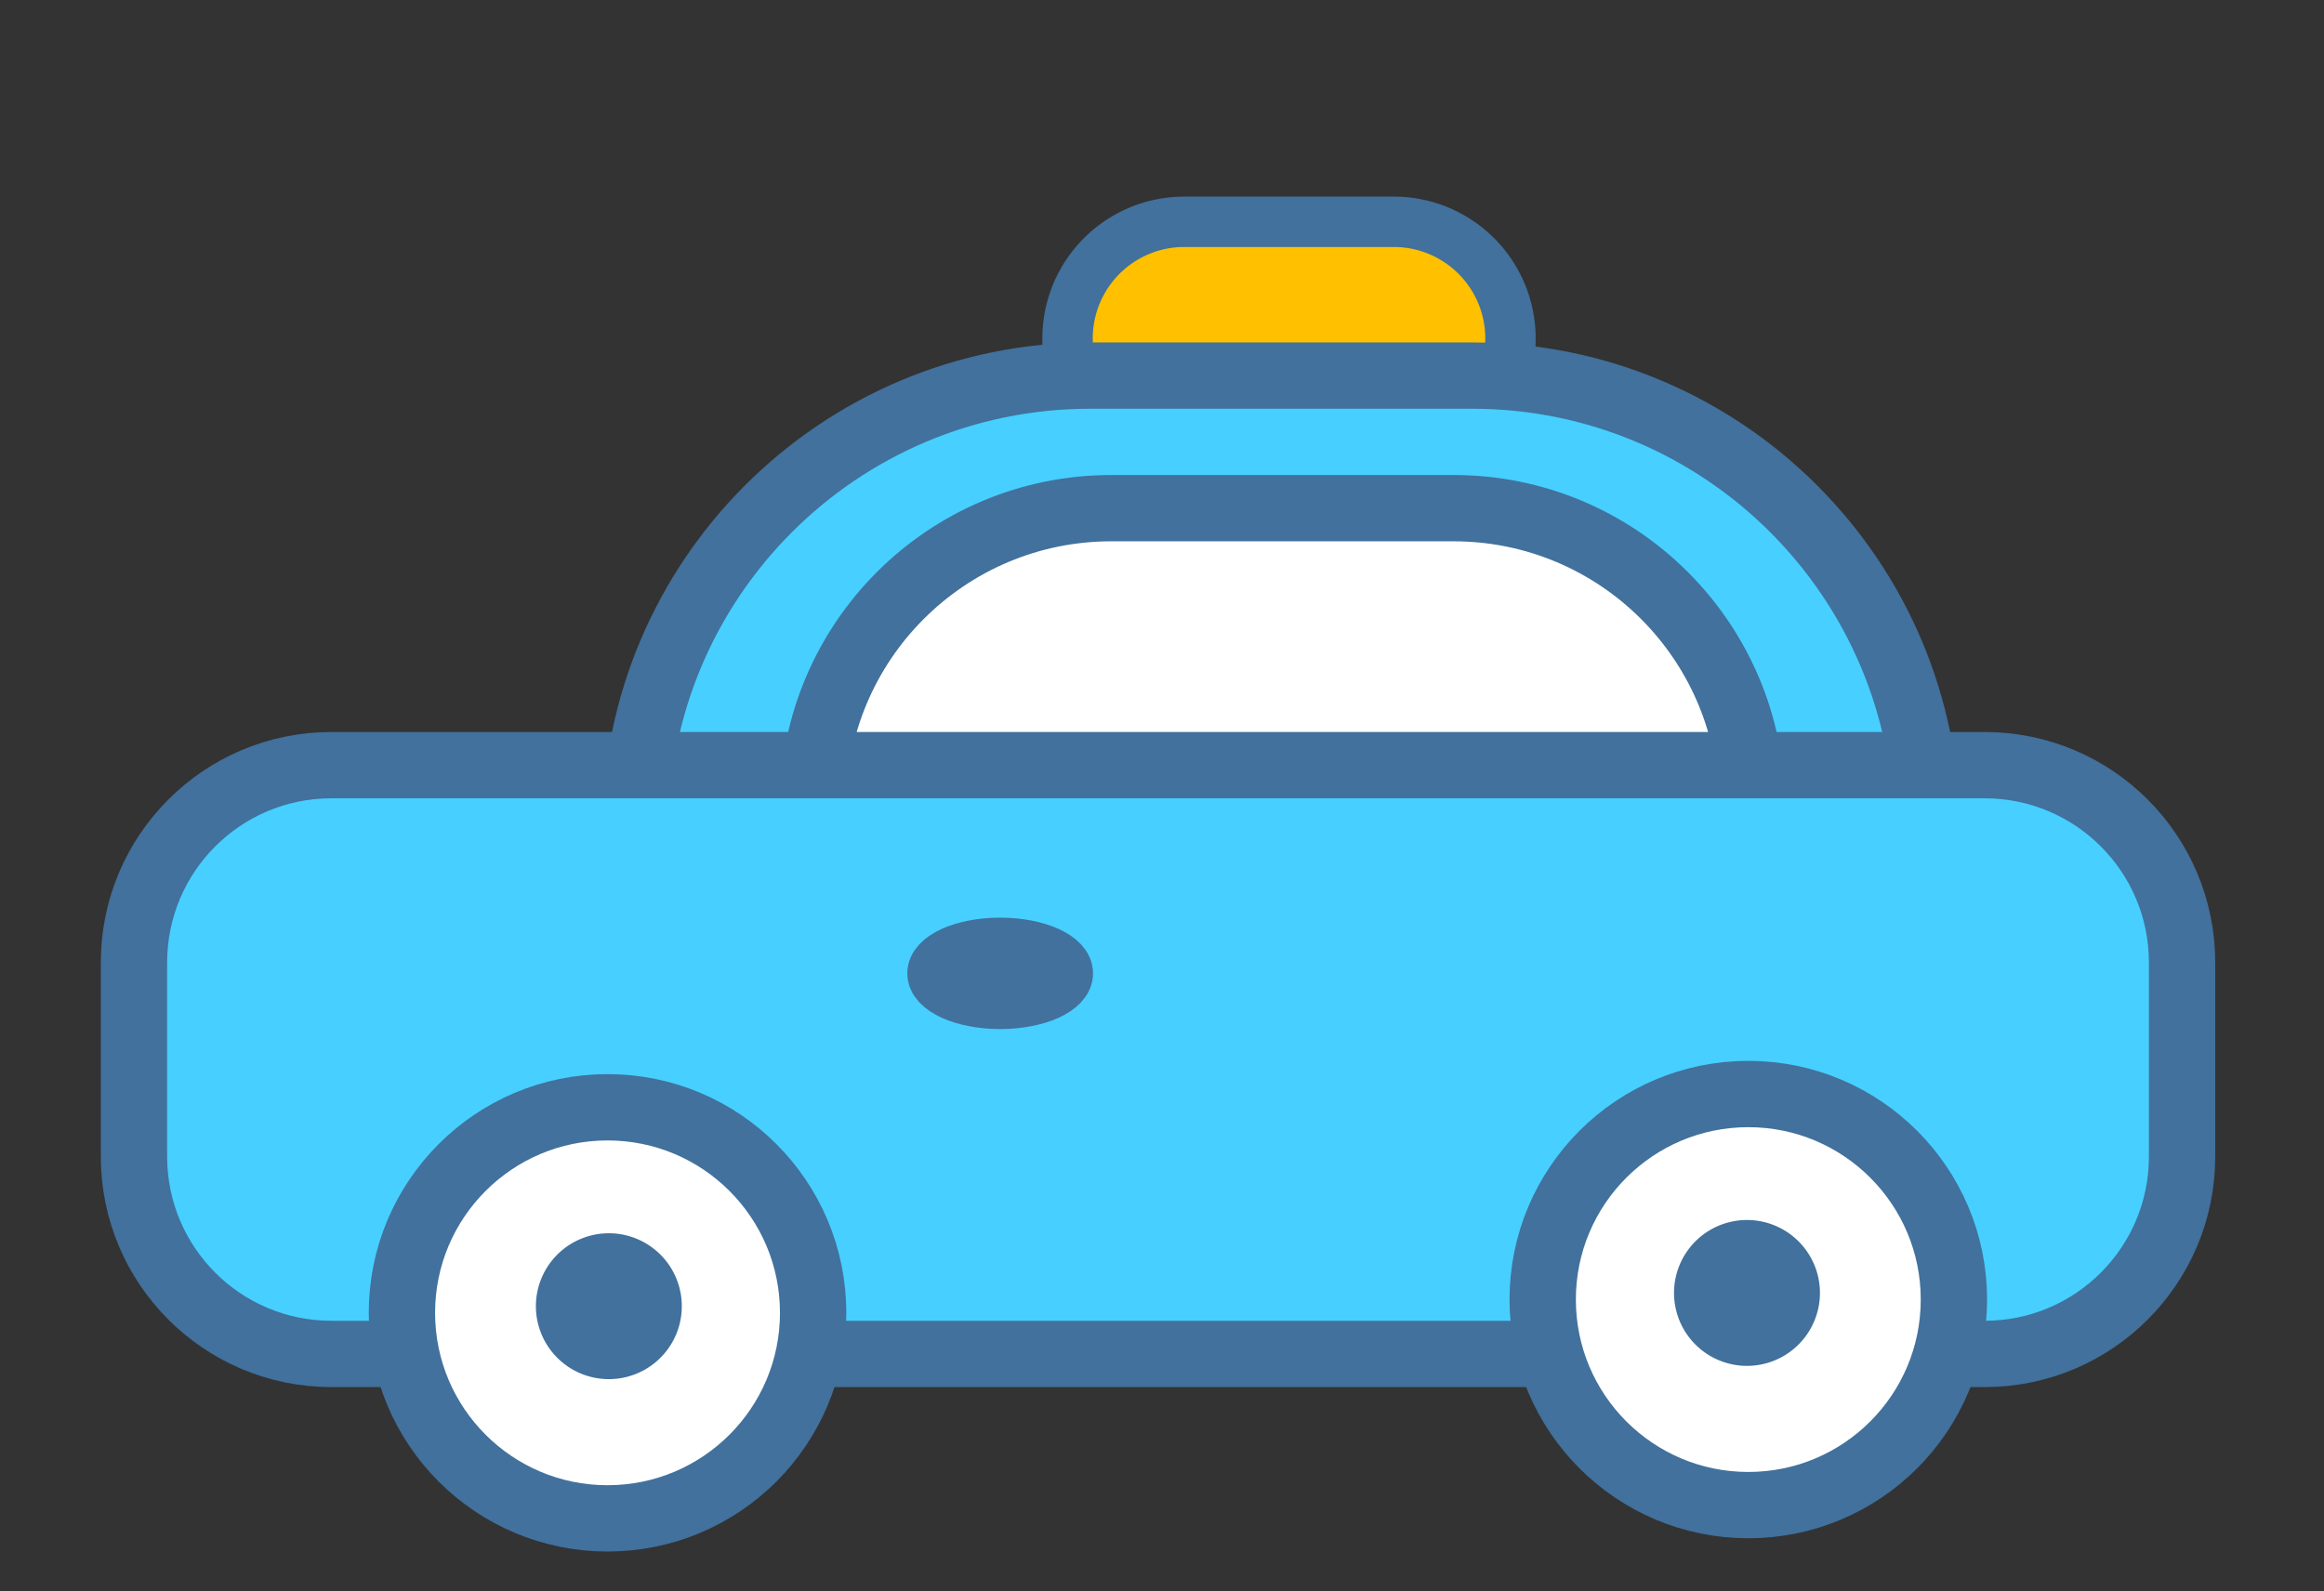 <svg xmlns="http://www.w3.org/2000/svg" height="96" width="140.16"><rect width="100%" height="100%" fill="#333333" stroke="none"/><defs><clipPath id="a"><path d="M0 72h105.12V0H0" clip-rule="evenodd"/></clipPath><clipPath id="b"><path d="M0 72h105.12V0H0" clip-rule="evenodd"/></clipPath><clipPath id="c"><path d="M0 72h105.12V0H0" clip-rule="evenodd"/></clipPath><clipPath id="d"><path d="M0 72h105.12V0H0" clip-rule="evenodd"/></clipPath><clipPath id="e"><path d="M0 72h105.12V0H0" clip-rule="evenodd"/></clipPath><clipPath id="f"><path d="M0 72h105.12V0H0" clip-rule="evenodd"/></clipPath></defs><g clip-path="url(#a)" transform="matrix(1.333 0 0 -1.333 0 96)"><path d="M63.06 61.98a5.28 5.28 0 0 0 0-10.56h-9.48a5.28 5.28 0 0 0 0 10.56z" fill="#ffc000" fill-rule="evenodd"/></g><g clip-path="url(#b)" transform="matrix(1.333 0 0 -1.333 0 96)"><path d="M63.06 61.98a5.28 5.28 0 0 0 0-10.56h-9.48a5.28 5.28 0 0 0 0 10.56z" fill="none" stroke="#41719c" stroke-width="2.28" stroke-miterlimit="10"/></g><g clip-path="url(#c)" transform="matrix(1.333 0 0 -1.333 0 96)"><path d="M66.6 55.02c11.366 0 20.58-9.214 20.58-20.58 0-11.366-9.214-20.58-20.58-20.58H49.32c-11.366 0-20.58 9.214-20.58 20.58 0 11.366 9.214 20.58 20.58 20.58z" fill="#47cfff" fill-rule="evenodd"/></g><g clip-path="url(#d)" transform="matrix(1.333 0 0 -1.333 0 96)"><path d="M66.6 55.02c11.366 0 20.58-9.214 20.58-20.58 0-11.366-9.214-20.58-20.58-20.58H49.32c-11.366 0-20.58 9.214-20.58 20.58 0 11.366 9.214 20.58 20.58 20.58z" fill="none" stroke="#41719c" stroke-width="3" stroke-miterlimit="10"/></g><g clip-path="url(#e)" transform="matrix(1.333 0 0 -1.333 0 96)"><path d="M65.76 49.02c7.456 0 13.5-6.044 13.5-13.5s-6.044-13.5-13.5-13.5H50.28c-7.456 0-13.5 6.044-13.5 13.5s6.044 13.5 13.5 13.5z" fill="#fff" fill-rule="evenodd"/></g><g clip-path="url(#f)" transform="matrix(1.333 0 0 -1.333 0 96)"><path d="M65.76 49.02c7.456 0 13.5-6.044 13.5-13.5s-6.044-13.5-13.5-13.5H50.28c-7.456 0-13.5 6.044-13.5 13.5s6.044 13.5 13.5 13.5z" fill="none" stroke="#41719c" stroke-width="3" stroke-miterlimit="10"/></g><path d="M8.08 58.065c0-6.574 5.33-11.905 11.905-11.905h99.71c6.574 0 11.905 5.33 11.905 11.905v11.71c0 6.574-5.33 11.905-11.905 11.905h-99.71c-6.574 0-11.905-5.33-11.905-11.905z" fill="#47cfff" fill-rule="evenodd"/><path d="M8.08 58.065c0-6.574 5.33-11.905 11.905-11.905h99.71c6.574 0 11.905 5.33 11.905 11.905v11.71c0 6.574-5.33 11.905-11.905 11.905h-99.71c-6.574 0-11.905-5.33-11.905-11.905z" fill="none" stroke="#41719c" stroke-width="4" stroke-miterlimit="10"/><path d="M56.24 58.72c0-1.016 1.827-1.84 4.08-1.84s4.08.824 4.08 1.84-1.827 1.84-4.08 1.84-4.08-.824-4.08-1.84z" fill="#41719c" fill-rule="evenodd"/><path d="M56.24 58.72c0-1.016 1.827-1.84 4.08-1.84s4.08.824 4.08 1.84-1.827 1.84-4.08 1.84-4.08-.824-4.08-1.84z" fill="none" stroke="#41719c" stroke-width="3.04" stroke-linecap="round" stroke-linejoin="round" stroke-miterlimit="10"/><path d="M24.24 79.2c0-6.848 5.552-12.4 12.4-12.4 6.848 0 12.4 5.552 12.4 12.4 0 6.848-5.552 12.4-12.4 12.4-6.848 0-12.4-5.552-12.4-12.4z" fill="#fff" fill-rule="evenodd"/><path d="M24.24 79.2c0-6.848 5.552-12.4 12.4-12.4 6.848 0 12.4 5.552 12.4 12.4 0 6.848-5.552 12.4-12.4 12.4-6.848 0-12.4-5.552-12.4-12.4z" fill="none" stroke="#41719c" stroke-width="4" stroke-linecap="round" stroke-linejoin="round" stroke-miterlimit="10"/><path d="M34.32 78.8a2.4 2.4 0 1 1 4.8 0 2.4 2.4 0 0 1-4.8 0z" fill="#41719c" fill-rule="evenodd"/><path d="M34.32 78.8a2.4 2.4 0 1 1 4.8 0 2.4 2.4 0 0 1-4.8 0z" fill="none" stroke="#41719c" stroke-width="4" stroke-linecap="round" stroke-linejoin="round" stroke-miterlimit="10"/><path d="M93.04 78.4c0-6.848 5.552-12.4 12.4-12.4 6.848 0 12.4 5.552 12.4 12.4 0 6.848-5.552 12.4-12.4 12.4-6.848 0-12.4-5.552-12.4-12.4z" fill="#fff" fill-rule="evenodd"/><path d="M93.04 78.4c0-6.848 5.552-12.4 12.4-12.4 6.848 0 12.4 5.552 12.4 12.4 0 6.848-5.552 12.4-12.4 12.4-6.848 0-12.4-5.552-12.4-12.4z" fill="none" stroke="#41719c" stroke-width="4" stroke-linecap="round" stroke-linejoin="round" stroke-miterlimit="10"/><path d="M102.96 78a2.4 2.4 0 1 1 4.8 0 2.4 2.4 0 0 1-4.8 0z" fill="#41719c" fill-rule="evenodd"/><path d="M102.96 78a2.4 2.4 0 1 1 4.8 0 2.4 2.4 0 0 1-4.8 0z" fill="none" stroke="#41719c" stroke-width="4" stroke-linecap="round" stroke-linejoin="round" stroke-miterlimit="10"/></svg>